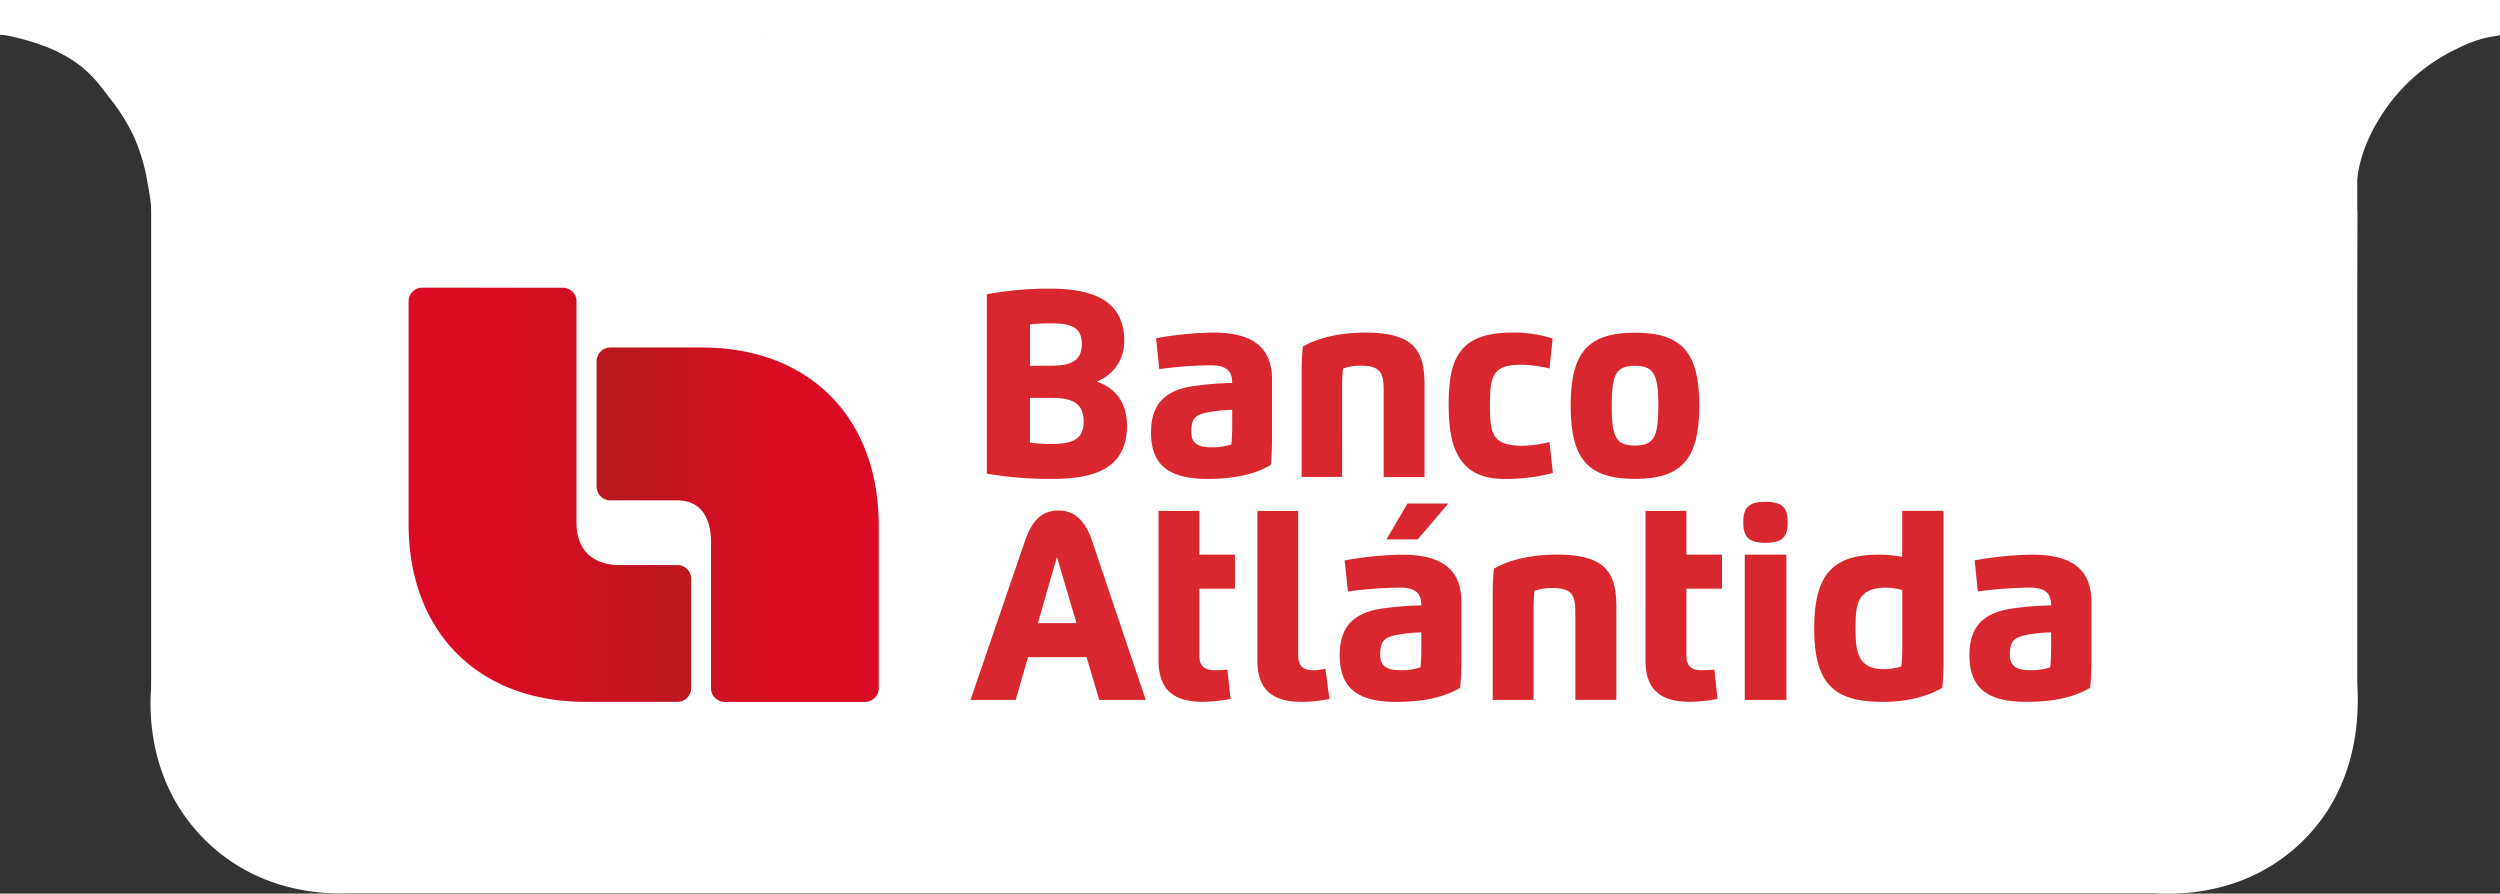<svg xmlns="http://www.w3.org/2000/svg" xmlns:xlink="http://www.w3.org/1999/xlink" viewBox="0 0 787.49 281.48"><rect x="0" y="0" width="787.49" height="281.48" fill="#333333" stroke="none"/><defs><style>.cls-1{fill:#fff;}.cls-2{fill:#d8272e;}.cls-3{fill:url(#Degradado_sin_nombre_10);}.cls-4{fill:url(#Degradado_sin_nombre_10-2);}</style><linearGradient id="Degradado_sin_nombre_10" x1="154.75" y1="155.87" x2="218.95" y2="155.87" gradientUnits="userSpaceOnUse"><stop offset="0" stop-color="#da0c24"/><stop offset="0.72" stop-color="#c41421"/><stop offset="1" stop-color="#ba1820"/></linearGradient><linearGradient id="Degradado_sin_nombre_10-2" x1="247.49" y1="165.29" x2="194.02" y2="165.29" xlink:href="#Degradado_sin_nombre_10"/></defs><title>Recurso 1</title><g id="Capa_2" data-name="Capa 2"><g id="Background"><path class="cls-1" d="M672.84,280.61H117.39c-2.3.45-31.39,5.56-53.12-16.35-21.52-21.69-16.48-50.39-16-52.79V78.17a99.28,99.28,0,0,0-1.86-20.9,58.66,58.66,0,0,0-4.27-14.32A60.1,60.1,0,0,0,34.72,31.1c-3.41-4.51-5.83-7.71-10.11-10.91a44,44,0,0,0-11.59-6c-2.5-.94-4.94-1.6-5.76-1.82C2.51,11.07,0,10.92,0,10.75,0,8.13,117.14,9,117.39,9h0c91,0,99.32-.48,110.51.86a81.57,81.57,0,0,0,13.79.86C247,10.59,249,10.1,261,9a72.34,72.34,0,0,1,8.39-.35,74.43,74.43,0,0,1,10.83,1c6.08.9,8.51.14,19.57-.35,6.27-.28,13.38-.18,27.61,0,11.63.15,11.86.35,20.27.35s8.84-.21,20.27-.35c8.8-.11,15.15-.06,24.81,0,11.39.08,11,.3,21.32.35,11.22.06,18.27,0,18.27,0,4.36,0,5.65.29,8.41,0A51.42,51.42,0,0,1,447,9c2,0,2.4.18,5.87.27,2.09.05,3.68,0,5.07,0,3.73-.07,3.87-.22,6.67-.27,2,0,3.85,0,7.47.2,2.73.12,3.22.18,6.4.33,0,0,3,.14,6.67.27,10.6.36,22.91.07,22.91.07,12.77-.3,17.11-.77,32.28-1.43,9.52-.41,16.32-.6,24.76-.83,0,0,59.81-1.62,107.76,1.38h.2l3.47.19c3.47.17,8.92.37,15.54.32,3.52,0,8-.18,17-.49,14.25-.49,14.47-.62,17.61-.46,7.93.41,8.71,1.36,15,1.06,4.84-.24,5.93-.88,11.41-.85,5.27,0,5.83.63,8.8,0s4.64-1.74,7.41-1.14c1.46.32,1.81.79,3.71,1.14a17.68,17.68,0,0,0,5.1,0c4.8-.29,9.41,1.41,9.36,2.13,0,.4-1.52.37-4.32,1A41.25,41.25,0,0,0,774,15.32a57.4,57.4,0,0,0-26,24.61A48.28,48.28,0,0,0,744.41,48a42.9,42.9,0,0,0-2.26,13.6,39.2,39.2,0,0,0,.39,5.2q-.28,72.32-.56,144.64c.32,1.77,5.6,33.78-18.66,55.37C702.21,285.63,676,281.2,672.84,280.61Z"/><rect class="cls-1" width="787.49" height="10.92"/><path class="cls-2" d="M354.13,107.33a13.51,13.51,0,0,1-8.67,12.88c5.37,1.81,9.53,6,9.53,13.9,0,14.12-11.27,16.74-23.69,16.74a118.2,118.2,0,0,1-20.44-1.64V92.69a108.09,108.09,0,0,1,19.51-1.77c11.11,0,23.76,2.14,23.76,16.41m-29.69,18v14.09a46.64,46.64,0,0,0,6.61.43c6,0,10.31-1,10.31-7.08,0-6.42-4.58-7.44-10.59-7.44Zm6.33-10.13c5.77,0,10-1,10-6.83s-4.11-6.53-10.43-6.53a50.71,50.71,0,0,0-5.88.38v13Z"/><path class="cls-2" d="M362.57,136.21c0-8.09,3.58-13,12.8-14.51a100.77,100.77,0,0,1,12.77-1.07c0-4.05-2.09-5.57-6.88-5.57a132.88,132.88,0,0,0-16.1,1.21l-1-9.72A107.43,107.43,0,0,1,382,104.76c10.16,0,18.68,2.9,18.68,14.77v18.09c0,3.15-.1,5.8-.38,8.82-5.4,3.23-12.23,4.41-20,4.41-12.68,0-17.74-4.84-17.74-14.64m25.58-7.13a50.49,50.49,0,0,0-8.39.94c-3.21.78-4.51,1.86-4.51,6,0,3.78,2.29,4.87,6.25,4.87a18.63,18.63,0,0,0,6.37-.88,58.15,58.15,0,0,0,.28-6Z"/><path class="cls-2" d="M422.77,150.24H410V118c0-3.15.1-5.8.38-8.82,5.39-3.13,12.55-4.41,19.89-4.41,16.58,0,18.46,7.08,18.46,17.14v28.34H435.85V122.87c0-5.44-1-7.66-7.24-7.68a16.61,16.61,0,0,0-5.57.88,56.59,56.59,0,0,0-.28,6Z"/><path class="cls-2" d="M489.15,149a59.4,59.4,0,0,1-15.46,1.86c-15.13,0-17.37-11.59-17.37-23.44,0-14.69,3.47-22.66,20.1-22.66a39.24,39.24,0,0,1,12.66,1.89l-1,9.42a42.48,42.48,0,0,0-8.52-1.19c-9.1,0-10.23,3-10.23,12.53,0,9,.45,13,10.36,13a38.43,38.43,0,0,0,8.39-1.16Z"/><path class="cls-2" d="M494.75,127.79c0-16.69,5.37-23,20.27-23s20.26,6.44,20.26,23-5.37,23.06-20.26,23.06-20.27-6.32-20.27-23.06m27.63,0c0-9.8-1.41-12.55-7.36-12.55s-7.34,2.57-7.34,12.55S509,140.34,515,140.34s7.36-2.7,7.36-12.55"/><path class="cls-2" d="M305.7,220.48l17.19-50.17c2.33-6.77,5.6-9.51,10.59-9.51,4.82,0,8.32,3,10.5,9.51l16.93,50.17H346.26l-4-13.49H323.82l-3.88,13.49Zm33.39-24.19-6.16-20.84-6,20.84Z"/><path class="cls-2" d="M408.93,160.93v45.51c0,3.09,1.32,4.69,4.67,4.69a13.74,13.74,0,0,0,3.89-.52l1.28,9.57a50.22,50.22,0,0,1-8.7.91c-9.86,0-14-4.36-14-13.13v-47Z"/><path class="cls-2" d="M422,206.36c0-8.14,3.57-13.08,12.88-14.6a101.62,101.62,0,0,1,12.83-1.06c0-4.08-2.08-5.61-6.9-5.61a134.16,134.16,0,0,0-16.2,1.22l-1.06-9.78a108.39,108.39,0,0,1,18-1.8c10.22,0,18.78,2.91,18.78,14.85v18.2c0,3.17-.13,5.83-.38,8.87-5.42,3.24-12.29,4.44-20.17,4.44C427,221.09,422,216.22,422,206.36Zm25.71-7.17a50.29,50.29,0,0,0-8.44.94c-3.19.79-4.51,1.87-4.51,6.08,0,3.8,2.29,4.89,6.26,4.89a18.65,18.65,0,0,0,6.41-.89,57.24,57.24,0,0,0,.28-6.06Zm-1.12-29.29h-9.86l6.63-11.3h12.85Z"/><path class="cls-2" d="M483.07,220.48H470.19V188c0-3.17.1-5.83.38-8.87,5.42-3.14,12.62-4.43,20-4.43,16.68,0,18.59,7.12,18.59,17.24v28.52H496.23V192.95c0-5.47-1-7.71-7.28-7.73a16.64,16.64,0,0,0-5.6.89,59,59,0,0,0-.28,6.06Z"/><path class="cls-2" d="M549.12,164.52c0-4.67,1.73-6.46,7-6.46s7,1.8,7,6.46-1.7,6.46-7,6.46S549.12,169.19,549.12,164.52Zm.47,10.2H562.7v45.76H549.59Z"/><path class="cls-2" d="M599.19,160.93h13v46.85c0,3.17-.11,5.83-.39,8.87-5.12,3.12-12.29,4.44-18.63,4.44-15.29,0-21.7-5.4-21.7-23.2,0-17.59,6.41-23.17,20.43-23.17a41.59,41.59,0,0,1,7.28.68Zm-4.94,24.18c-9.43,0-9.76,5.53-9.76,12.78,0,6.39.28,12.88,8.7,12.88a17.41,17.41,0,0,0,5.73-.86,58.84,58.84,0,0,0,.28-6.06v-18A19.88,19.88,0,0,0,594.25,185.11Z"/><path class="cls-2" d="M620.36,206.36c0-8.14,3.6-13.08,12.88-14.6a102,102,0,0,1,12.86-1.06c0-4.08-2.11-5.61-6.92-5.61A134.48,134.48,0,0,0,623,186.3l-1-9.78a108.09,108.09,0,0,1,18-1.8c10.22,0,18.79,2.91,18.79,14.85v18.2c0,3.17-.1,5.83-.39,8.87-5.42,3.24-12.29,4.44-20.15,4.44C625.46,221.09,620.36,216.22,620.36,206.36Zm25.73-7.17a50.36,50.36,0,0,0-8.44.94c-3.22.79-4.54,1.87-4.54,6.08,0,3.8,2.31,4.89,6.29,4.89a18.74,18.74,0,0,0,6.41-.89,57.85,57.85,0,0,0,.28-6.06Z"/><path class="cls-2" d="M531.2,160.93v13.79h11.22v10.7H531.2v21c0,3.09,1.31,4.69,4.66,4.69,1.34,0,2.71-.05,4.16-.18l1,9.23a50.23,50.23,0,0,1-8.7.91c-9.86,0-14-4.36-14-13.13v-47Z"/><path class="cls-2" d="M377.79,160.93v13.79H389v10.7H377.79v21c0,3.09,1.32,4.69,4.67,4.69,1.34,0,2.71-.05,4.16-.18l1,9.23a50.26,50.26,0,0,1-8.69.91c-9.87,0-14-4.36-14-13.13v-47Z"/><path class="cls-3" d="M133,90.62a4.29,4.29,0,0,0-4.3,4.28V165c0,34,21.83,56.08,55.77,56.08H213.4a4.31,4.31,0,0,0,4.3-4.3V182.29a4.32,4.32,0,0,0-4.3-4.3H195c-2.36,0-13.4-.37-13.4-13.39V94.91a4.29,4.29,0,0,0-4.3-4.28Z"/><path class="cls-4" d="M192.24,109.46a4.32,4.32,0,0,0-4.31,4.3v39.56a4.32,4.32,0,0,0,4.31,4.29h21.07c2.37,0,10.66.37,10.66,13.4v45.79a4.32,4.32,0,0,0,4.3,4.3H272.5a4.32,4.32,0,0,0,4.3-4.3V165.55c0-34-21.83-56.09-55.78-56.09Z"/><rect class="cls-1" x="110.75" y="275.61" width="574.38" height="5.74"/><rect class="cls-1" x="47.61" y="52.21" width="7.45" height="164.38"/><rect class="cls-1" x="735.08" y="50.79" width="7.45" height="169.78"/></g></g></svg>
